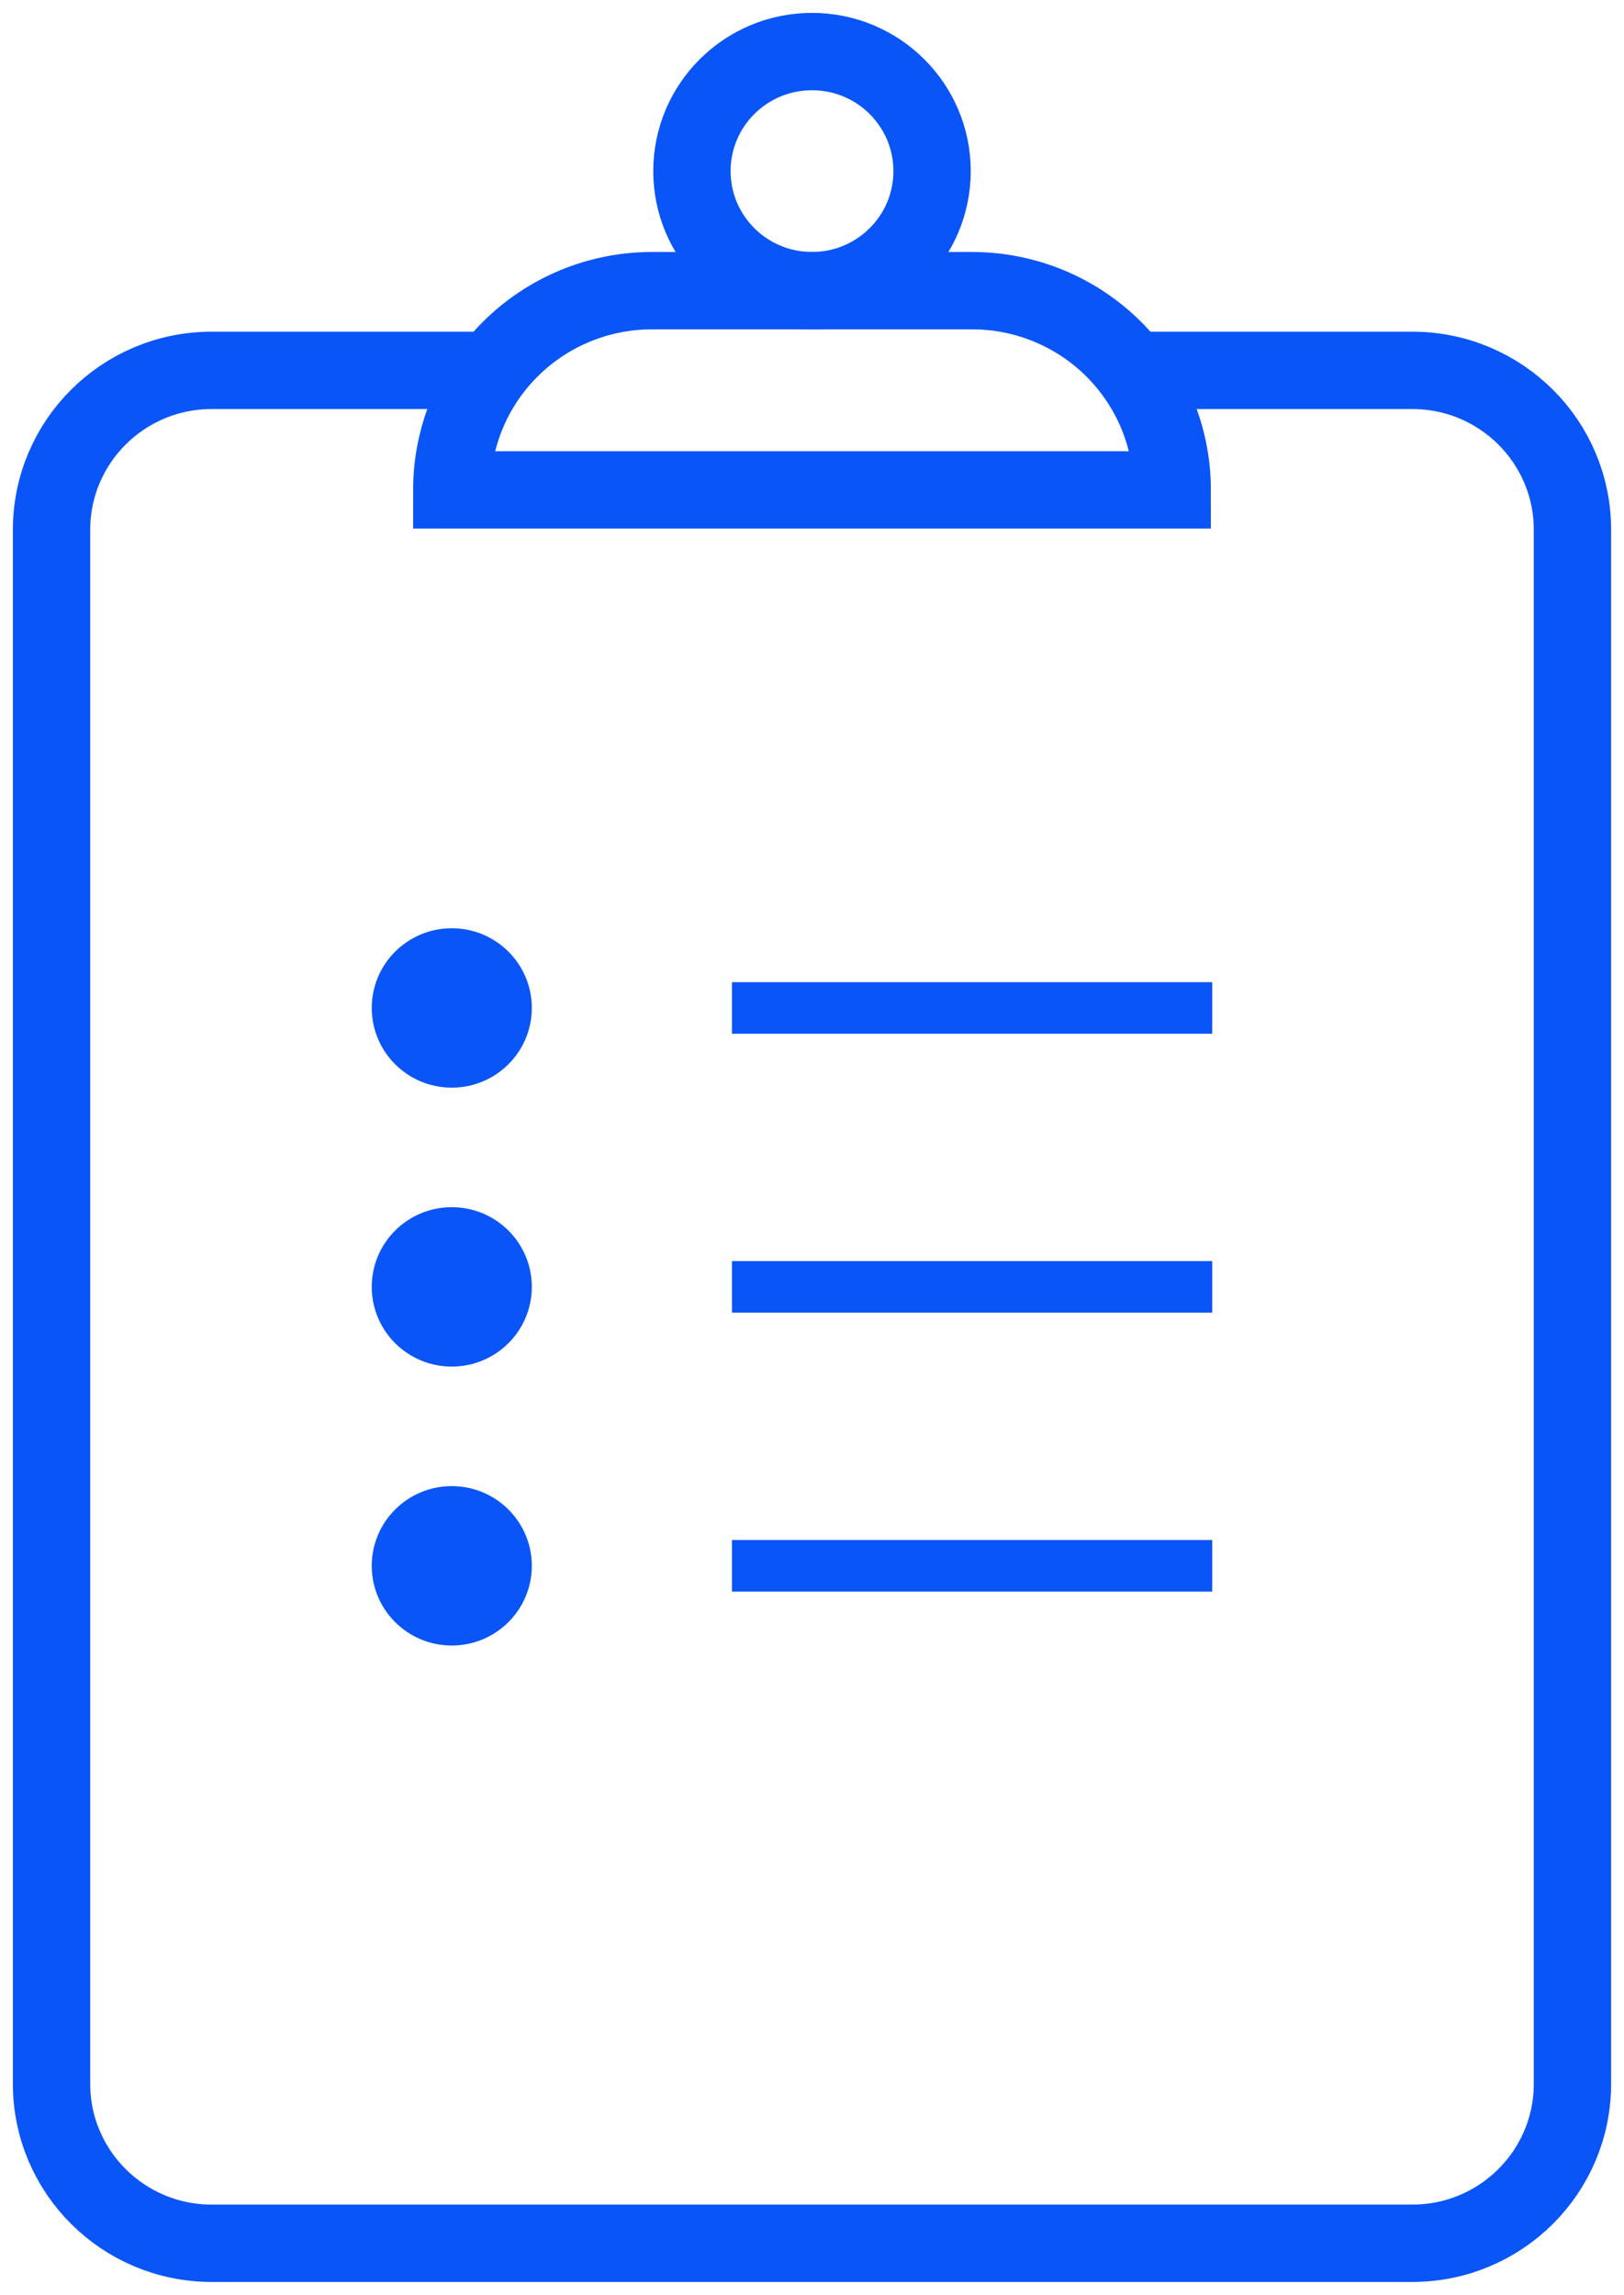 <?xml version="1.0" encoding="UTF-8"?>
<svg width="63px" height="89px" viewBox="0 0 63 89" version="1.1" xmlns="http://www.w3.org/2000/svg" xmlns:xlink="http://www.w3.org/1999/xlink">
    <!-- Generator: sketchtool 41.2 (35397) - http://www.bohemiancoding.com/sketch -->
    <title>0614DE28-CAE1-4178-BA3B-F594BB90C0E9</title>
    <desc>Created with sketchtool.</desc>
    <defs></defs>
    <g id="Page-1" stroke="none" stroke-width="1" fill="none" fill-rule="evenodd">
        <g id="Nutrition---Gut-Health---v2" transform="translate(-405, -12947)">
            <g id="Group-78" transform="translate(309, 12642)">
                <g id="Group-80" transform="translate(96, 142)">
                    <g id="if_simpline_39_2305601" transform="translate(2, 165)">
                        <g id="Layer_1">
                            <path d="M17.079,12.364 L6.211,12.364 C2.781,12.364 0,15.131 0,18.545 L0,78.818 C0,82.232 2.781,85 6.211,85 L52.789,85 C56.219,85 59,82.232 59,78.818 L59,18.545 C59,15.131 56.219,12.364 52.789,12.364 L41.921,12.364" id="Shape" stroke="#0A55F7" stroke-width="3"></path>
                            <ellipse id="Oval" stroke="#0A55F7" stroke-width="3" cx="29.5" cy="4.636" rx="4.658" ry="4.636"></ellipse>
                            <path d="M23.289,9.273 L35.711,9.273 C37.769,9.273 39.744,10.087 41.2,11.536 C42.656,12.985 43.474,14.951 43.474,17 L43.474,17 L15.526,17 L15.526,17 C15.526,14.951 16.344,12.985 17.8,11.536 C19.256,10.087 21.231,9.273 23.289,9.273 L23.289,9.273 Z" id="Shape" stroke="#0A55F7" stroke-width="3"></path>
                            <ellipse id="Oval" fill="#0A55F7" cx="15.526" cy="37.091" rx="3.105" ry="3.091"></ellipse>
                            <path d="M26.395,37.091 L45.026,37.091" id="Shape" stroke="#0A55F7" stroke-width="2"></path>
                            <ellipse id="Oval" fill="#0A55F7" cx="15.526" cy="47.909" rx="3.105" ry="3.091"></ellipse>
                            <path d="M26.395,47.909 L45.026,47.909" id="Shape" stroke="#0A55F7" stroke-width="2"></path>
                            <ellipse id="Oval" fill="#0A55F7" cx="15.526" cy="58.727" rx="3.105" ry="3.091"></ellipse>
                            <path d="M26.395,58.727 L45.026,58.727" id="Shape" stroke="#0A55F7" stroke-width="2"></path>
                        </g>
                    </g>
                </g>
            </g>
        </g>
    </g>
</svg>
